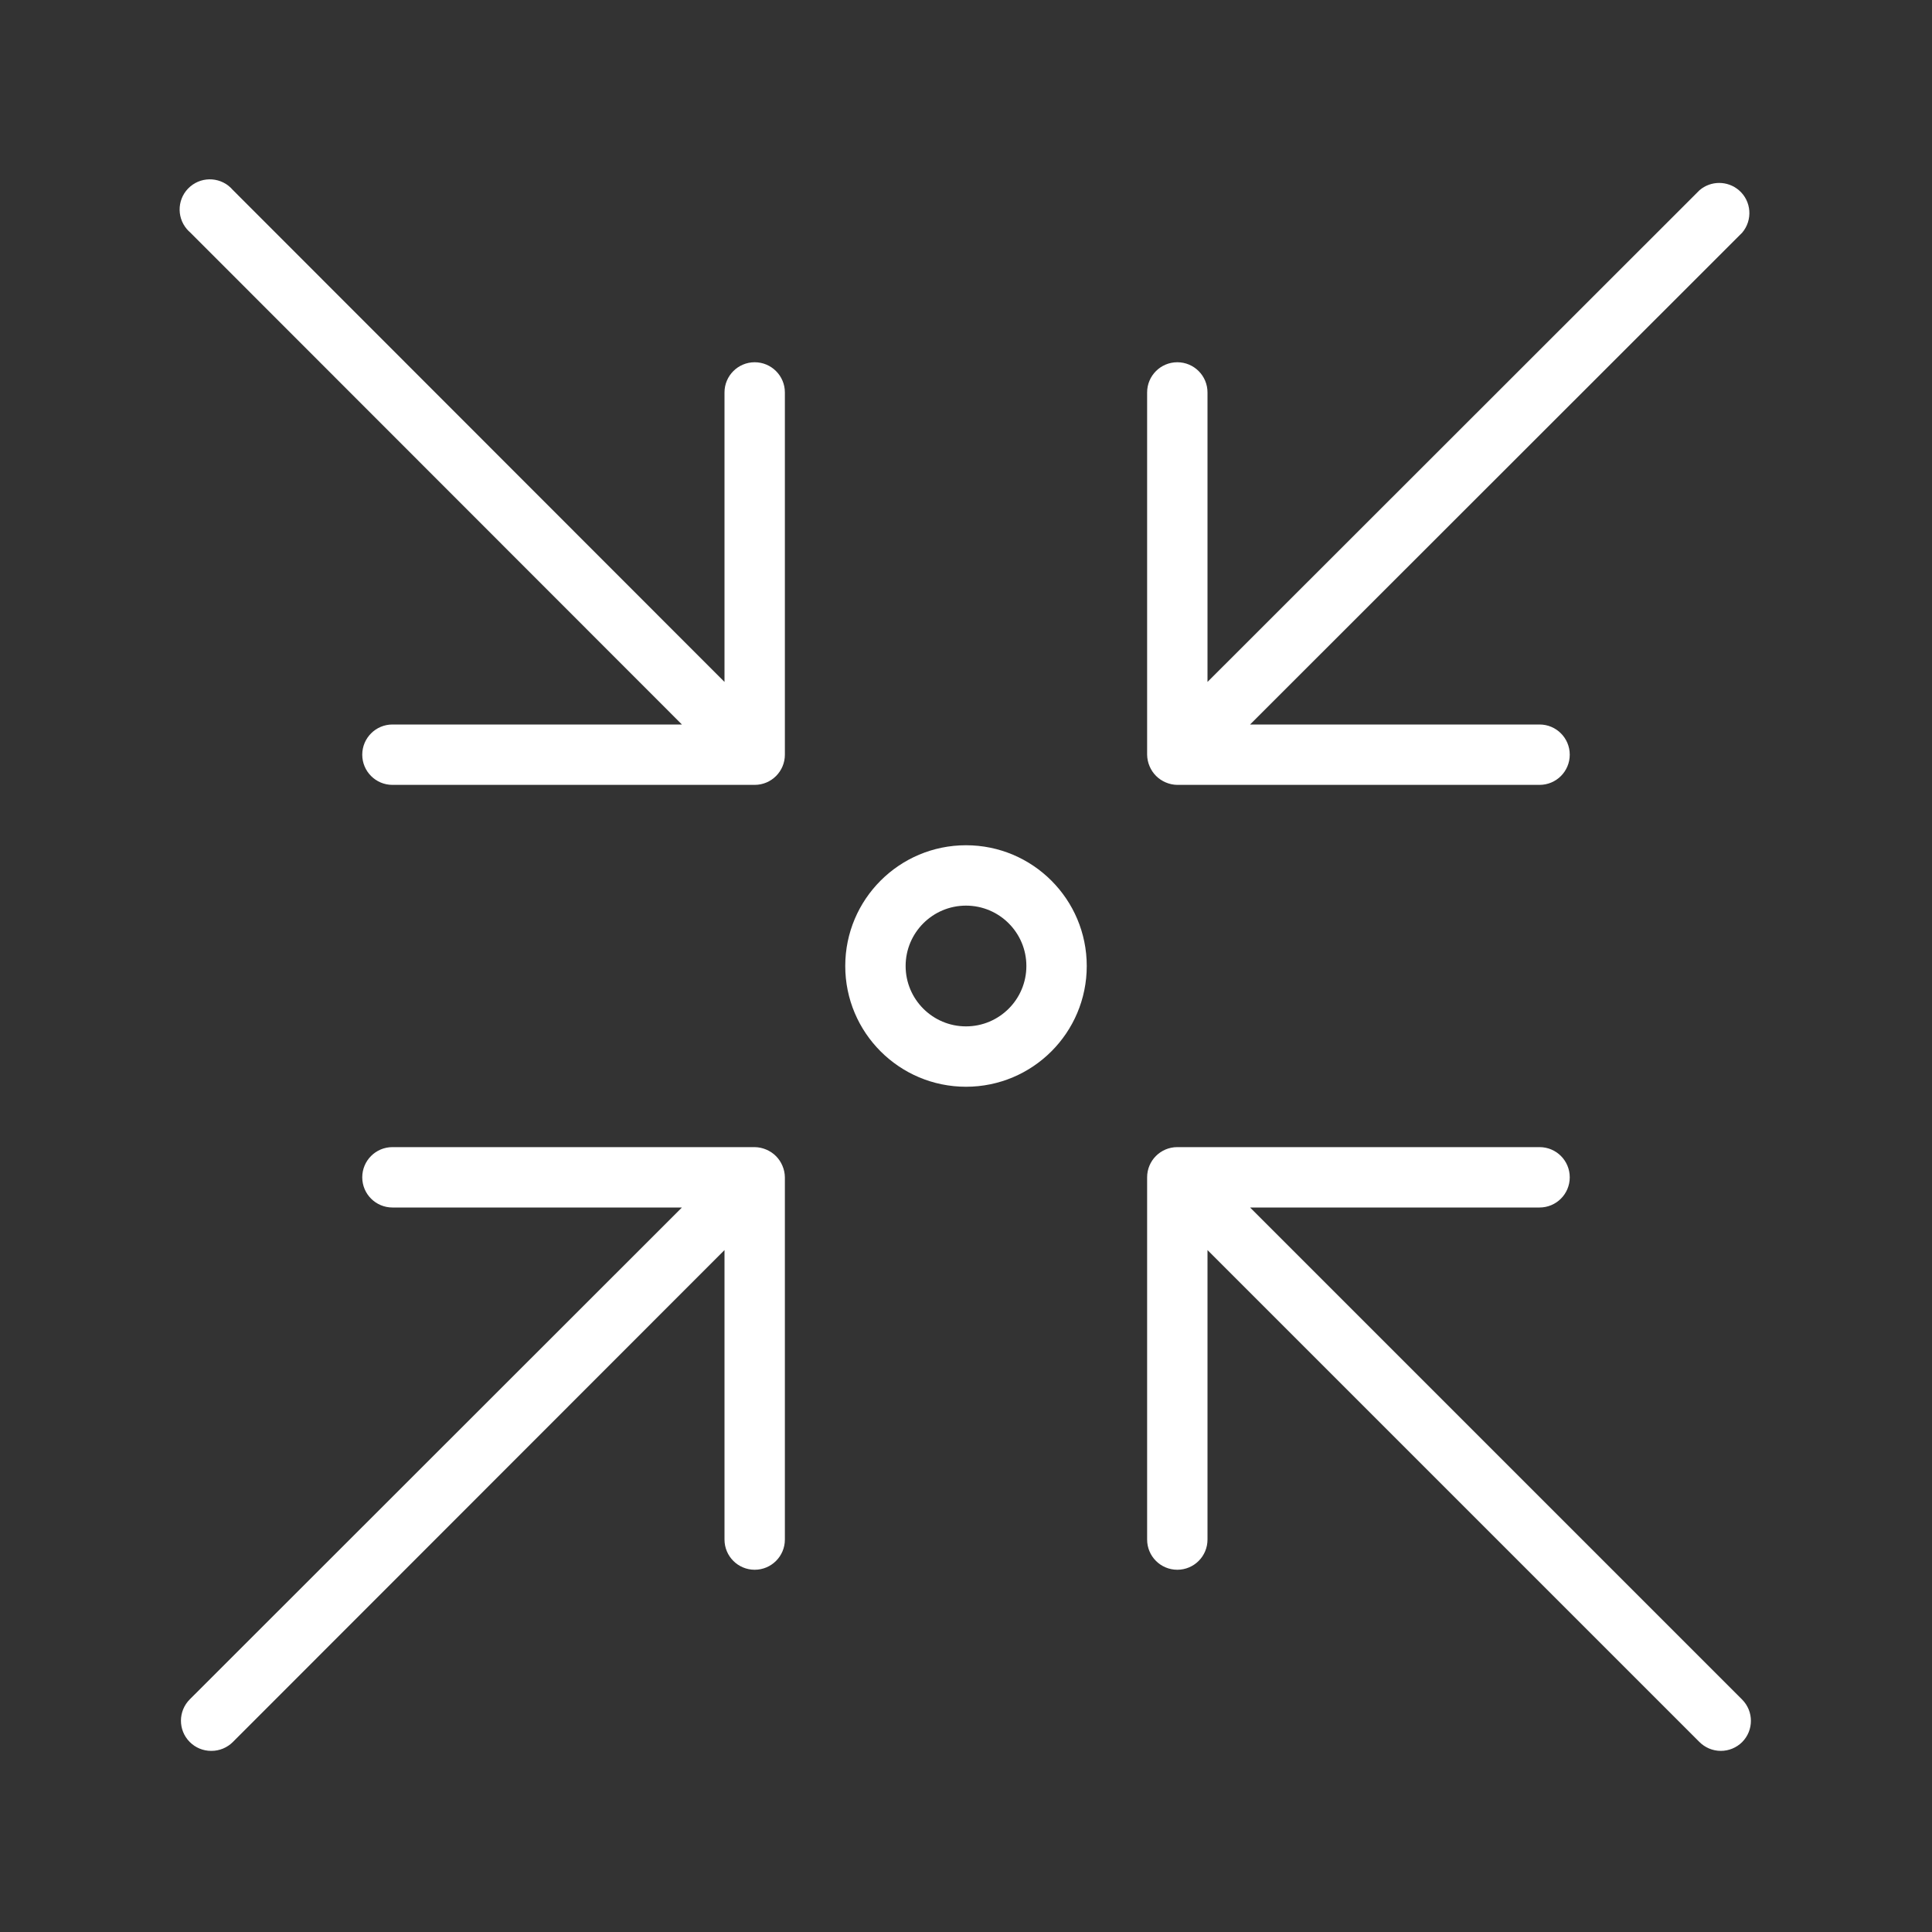 <?xml version="1.0" encoding="utf-8"?>
<!-- Generator: Adobe Illustrator 15.0.0, SVG Export Plug-In . SVG Version: 6.00 Build 0)  -->
<!DOCTYPE svg PUBLIC "-//W3C//DTD SVG 1.1//EN" "http://www.w3.org/Graphics/SVG/1.1/DTD/svg11.dtd">
<svg version="1.1" id="Layer_1" xmlns="http://www.w3.org/2000/svg" xmlns:xlink="http://www.w3.org/1999/xlink" x="0px" y="0px"
	 width="64px" height="64px" viewBox="0 0 64 64" enable-background="new 0 0 64 64" xml:space="preserve">
<rect x="0" y="0" width="64" height="64" fill="#333333" stroke="none"/>
<title>arrows_in</title>
<path fill="#FFFFFF" d="M36,32c0-2.209-1.791-4-4-4s-4,1.791-4,4s1.791,4,4,4S36,34.209,36,32z M30,32c0-1.104,0.896-2,2-2
	c1.104,0,2,0.896,2,2c0,1.104-0.896,2-2,2C30.896,34,30,33.104,30,32z"/>
<path fill="#FFFFFF" d="M38,51c0,0.553,0.447,1,1,1s1-0.447,1-1v-9.59L56.29,57.7c0.187,0.19,0.442,0.299,0.71,0.3
	c0.266,0.002,0.521-0.104,0.71-0.29c0.388-0.39,0.388-1.021,0-1.41L41.41,40H51c0.553,0,1-0.447,1-1s-0.447-1-1-1H39
	c-0.553,0-1,0.447-1,1V51z"/>
<path fill="#FFFFFF" d="M39,12c-0.553,0-1,0.448-1,1v12c0.002,0.131,0.029,0.26,0.08,0.38c0.102,0.245,0.295,0.438,0.54,0.54
	c0.12,0.051,0.249,0.079,0.38,0.08h12c0.553,0,1-0.448,1-1s-0.447-1-1-1h-9.59l16.3-16.29c0.358-0.419,0.312-1.051-0.108-1.41
	c-0.375-0.32-0.928-0.32-1.302,0L40,22.59V13C40,12.448,39.553,12,39,12z"/>
<path fill="#FFFFFF" d="M25,52c0.552,0,1-0.447,1-1V39c-0.001-0.131-0.029-0.26-0.08-0.38c-0.102-0.245-0.295-0.438-0.54-0.54
	C25.26,38.029,25.131,38.002,25,38H13c-0.552,0-1,0.447-1,1s0.448,1,1,1h9.59L6.29,56.29c-0.392,0.39-0.395,1.022-0.006,1.414
	C6.473,57.895,6.731,58.002,7,58c0.266,0.002,0.521-0.104,0.71-0.29L24,41.41V51C24,51.553,24.448,52,25,52z"/>
<path fill="#FFFFFF" d="M26,13c0-0.552-0.448-1-1-1s-1,0.448-1,1v9.59L7.71,6.29C7.351,5.871,6.72,5.822,6.3,6.181
	c-0.42,0.359-0.468,0.99-0.109,1.41C6.225,7.63,6.261,7.667,6.3,7.7L22.59,24H13c-0.552,0-1,0.448-1,1s0.448,1,1,1h12
	c0.552,0,1-0.448,1-1V13z"/>
</svg>
